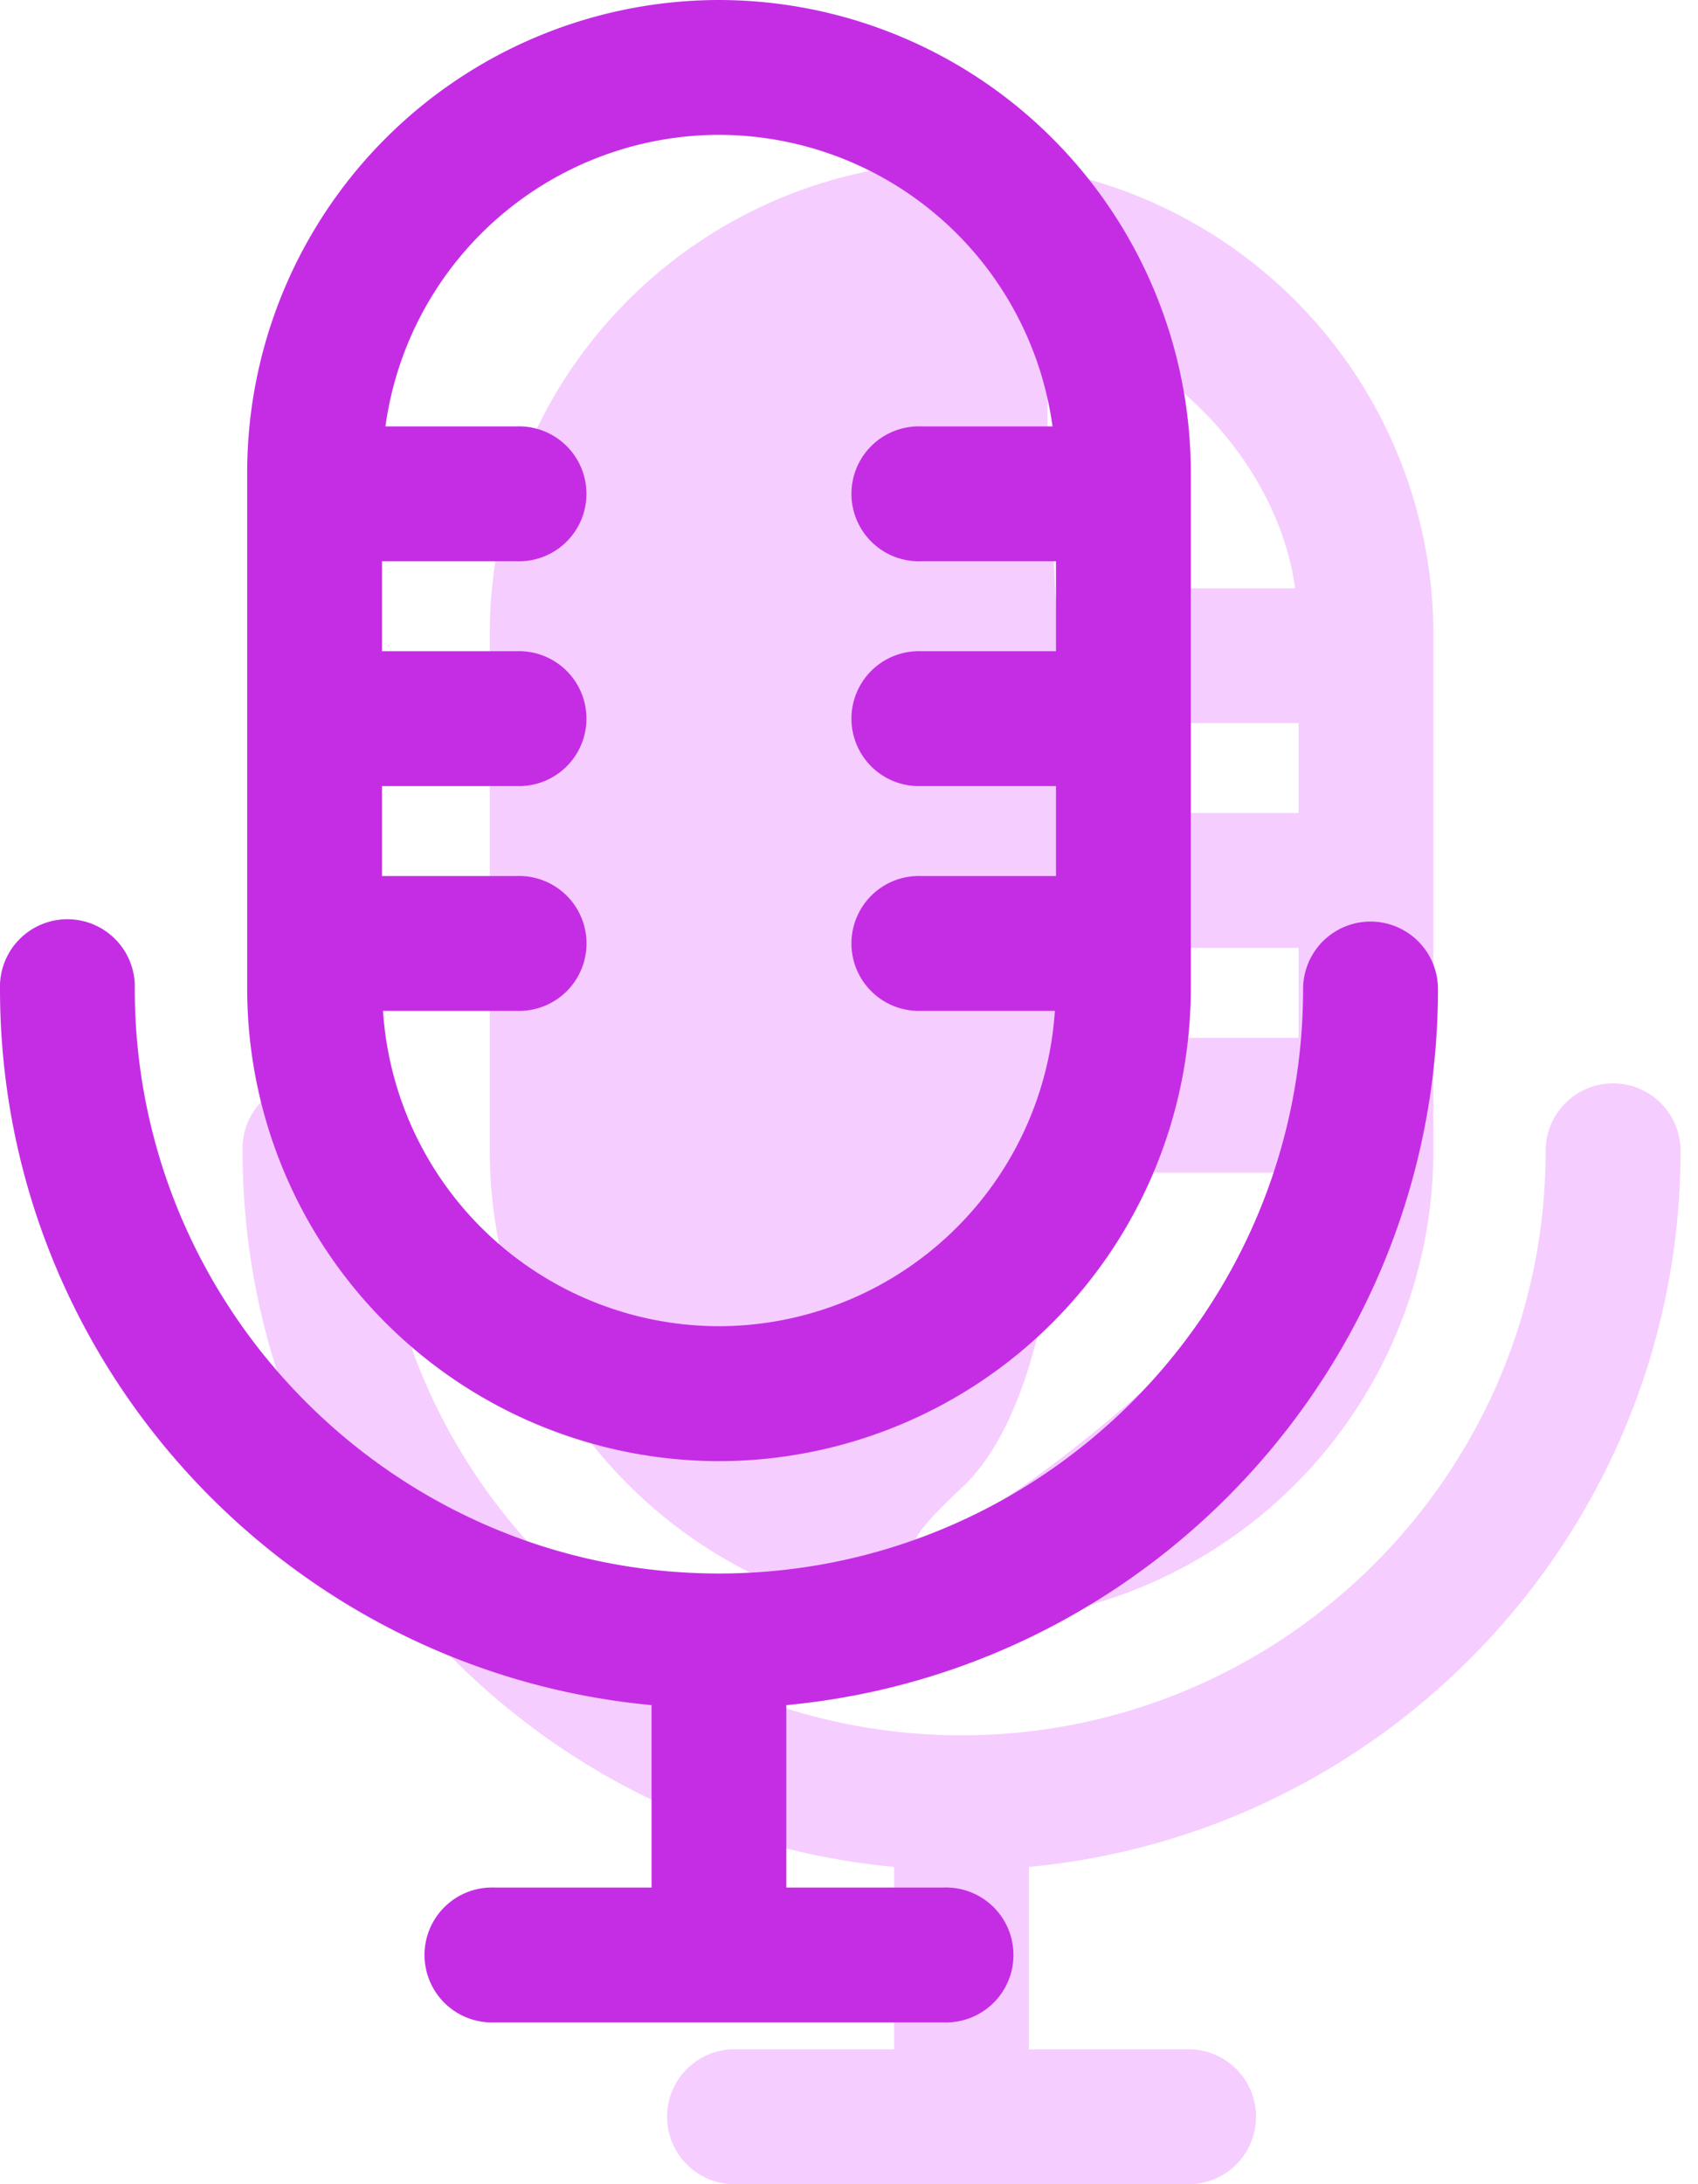 <svg xmlns="http://www.w3.org/2000/svg" width="21" height="27" viewBox="0 0 21 27">
    <g fill="none" fill-rule="nonzero">
        <path fill="#F6CDFF" d="M20.784 14.226a.834.834 0 1 0-1.668 0c0 3.984-3.24 7.225-7.224 7.225s-7.225-3.241-7.225-7.225a.834.834 0 1 0-1.667 0c0 4.622 3.545 8.43 8.058 8.852v2.255H9.113a.834.834 0 1 0 0 1.667h5.558a.834.834 0 1 0 0-1.667h-1.946v-2.255c4.514-.422 8.059-4.23 8.059-8.852zm-8.892 5.836a5.842 5.842 0 0 0 5.835-5.836v-6.39A5.842 5.842 0 0 0 11.892 2a5.842 5.842 0 0 0-5.835 5.835v6.391a5.842 5.842 0 0 0 5.835 5.836zm1.15-15.65c.49-.653 2.698.827 2.975 2.86h-1.624a.834.834 0 1 0 0 1.666h1.667v1.112h-1.667a.834.834 0 1 0 0 1.667h1.667v1.112h-1.667a.834.834 0 1 0 0 1.667h1.653c-.14 2.173-6.655 6.229-4.154 3.898 2.5-2.33.661-13.33 1.15-13.982z"/>
        <path fill="#C52DE5" d="M17.784 12.226a.834.834 0 1 0-1.668 0c0 3.984-3.24 7.225-7.224 7.225s-7.225-3.241-7.225-7.225a.834.834 0 1 0-1.667 0c0 4.622 3.545 8.43 8.058 8.852v2.255H6.113a.834.834 0 1 0 0 1.667h5.558a.834.834 0 1 0 0-1.667H9.725v-2.255c4.514-.422 8.059-4.23 8.059-8.852zm-8.892 5.836a5.842 5.842 0 0 0 5.835-5.836v-6.39A5.842 5.842 0 0 0 8.892 0a5.842 5.842 0 0 0-5.835 5.835v6.391a5.842 5.842 0 0 0 5.835 5.836zm0-16.395a4.171 4.171 0 0 1 4.125 3.604h-1.624a.834.834 0 1 0 0 1.667h1.667V8.05h-1.667a.834.834 0 1 0 0 1.667h1.667v1.112h-1.667a.834.834 0 1 0 0 1.667h1.653a4.17 4.17 0 0 1-4.154 3.898 4.17 4.17 0 0 1-4.155-3.898h1.654a.834.834 0 1 0 0-1.667H4.724V9.717H6.39a.834.834 0 1 0 0-1.667H4.724V6.938H6.39a.834.834 0 1 0 0-1.667H4.767a4.171 4.171 0 0 1 4.125-3.604z"/>
    </g>
</svg>
